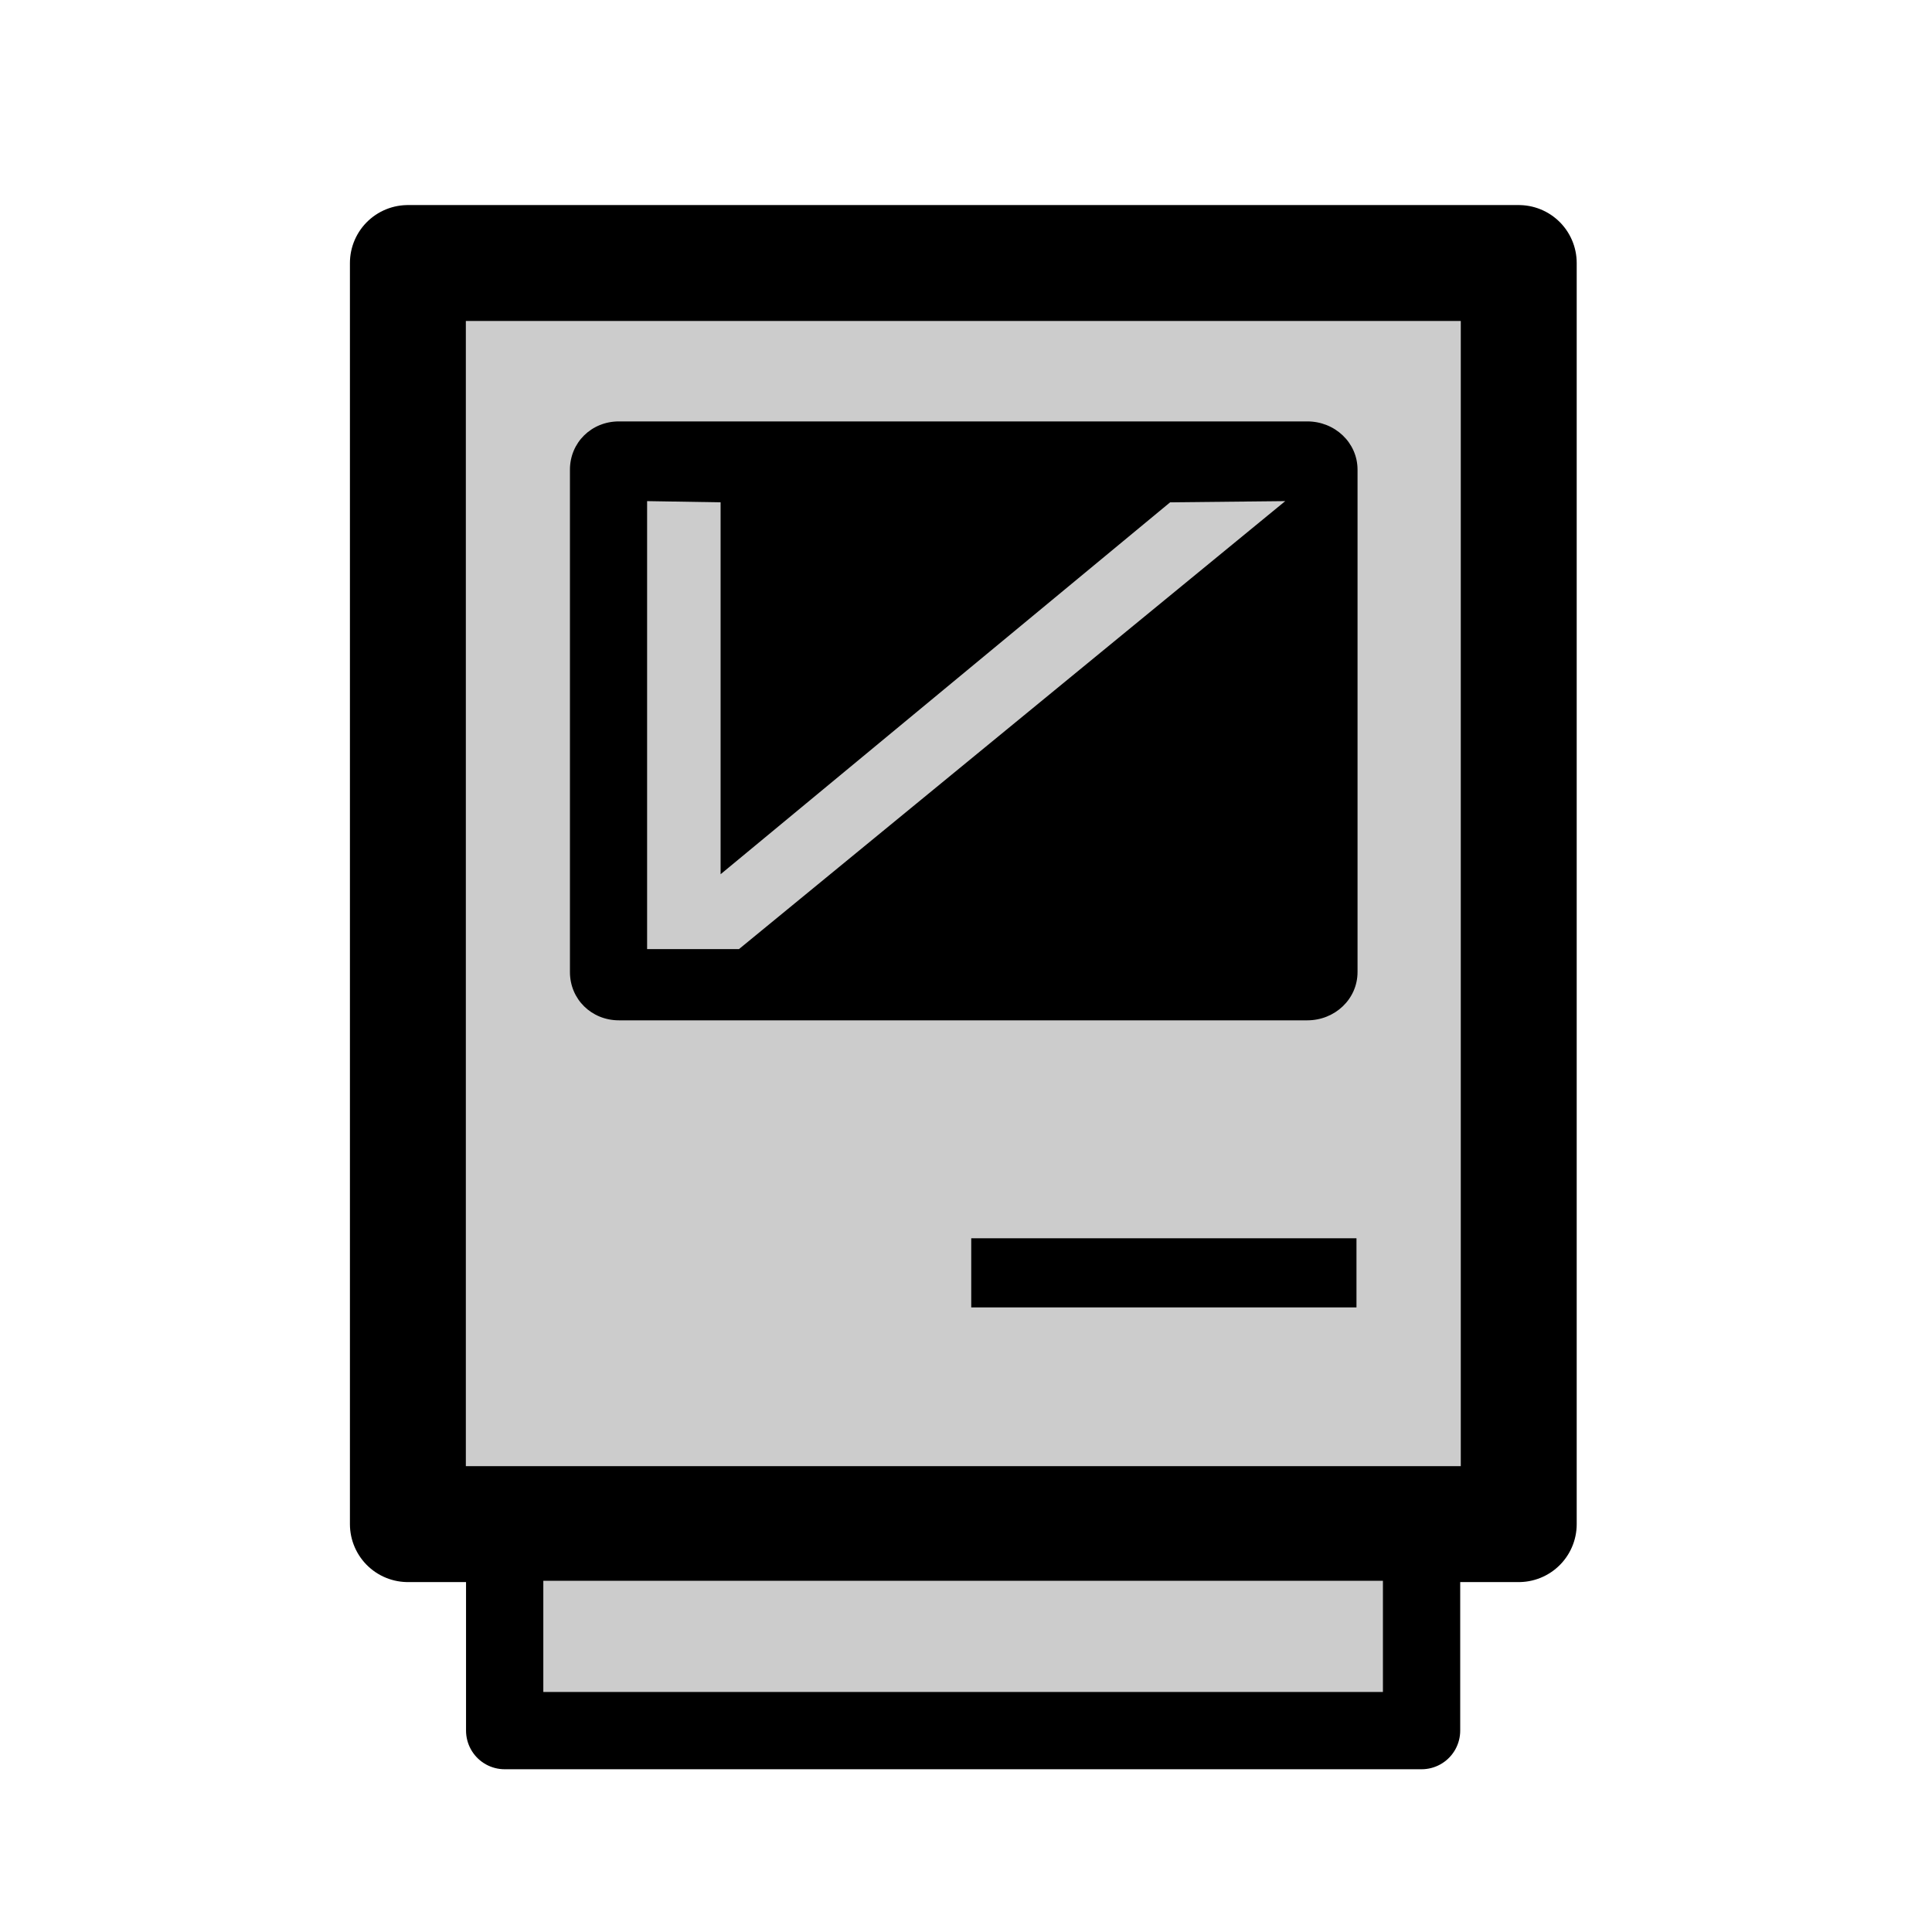 <?xml version="1.0" encoding="UTF-8" standalone="no"?>
<!DOCTYPE svg PUBLIC "-//W3C//DTD SVG 1.1//EN" "http://www.w3.org/Graphics/SVG/1.1/DTD/svg11.dtd">
<svg width="50" height="50" xmlns="http://www.w3.org/2000/svg">
  <g>
    <rect
       style="opacity:1;fill:#CCCCCC;fill-opacity:1;stroke:#000000;stroke-width:3;stroke-linecap:round;stroke-linejoin:round;stroke-miterlimit:4;stroke-dasharray:none;stroke-opacity:1"
       width="28.749"
       height="32.637"
       x="10.556"
       y="6.807"
       ry="0" />
    <path
       style="opacity:1;fill:#000000;fill-opacity:1;stroke:none;stroke-width:2;stroke-linecap:round;stroke-linejoin:round;stroke-miterlimit:4;stroke-dasharray:none;stroke-opacity:1"
       d="M 16.018,10.906 C 15.306,10.906 14.75,11.454 14.75,12.156 L 14.75,25.156 C 14.75,25.858 15.306,26.406 16.018,26.406 L 33.833,26.406 C 34.545,26.406 35.133,25.858 35.133,25.156 L 35.133,12.156 C 35.133,11.454 34.545,10.906 33.833,10.906 L 16.018,10.906 z M 16.747,12.969 L 18.649,13 L 18.649,22.625 L 30.283,13 L 33.262,12.969 L 19.125,24.562 L 16.747,24.562 L 16.747,12.969 z " />
    <rect
       style="opacity:1;fill:#CCCCCC;fill-opacity:1;stroke:#000000;stroke-width:2;stroke-linecap:round;stroke-linejoin:round;stroke-miterlimit:4;stroke-dasharray:none;stroke-opacity:1"
       width="23.729"
       height="4.878"
       x="13.061"
       y="39.91" />
    <path
       style="fill:none;fill-rule:evenodd;stroke:#000000;stroke-width:1.789;stroke-linecap:square;stroke-linejoin:miter;stroke-miterlimit:4;stroke-dasharray:none;stroke-opacity:1"
       d="M 26.03,32.941 L 34.211,32.941" />
  </g>
</svg>
